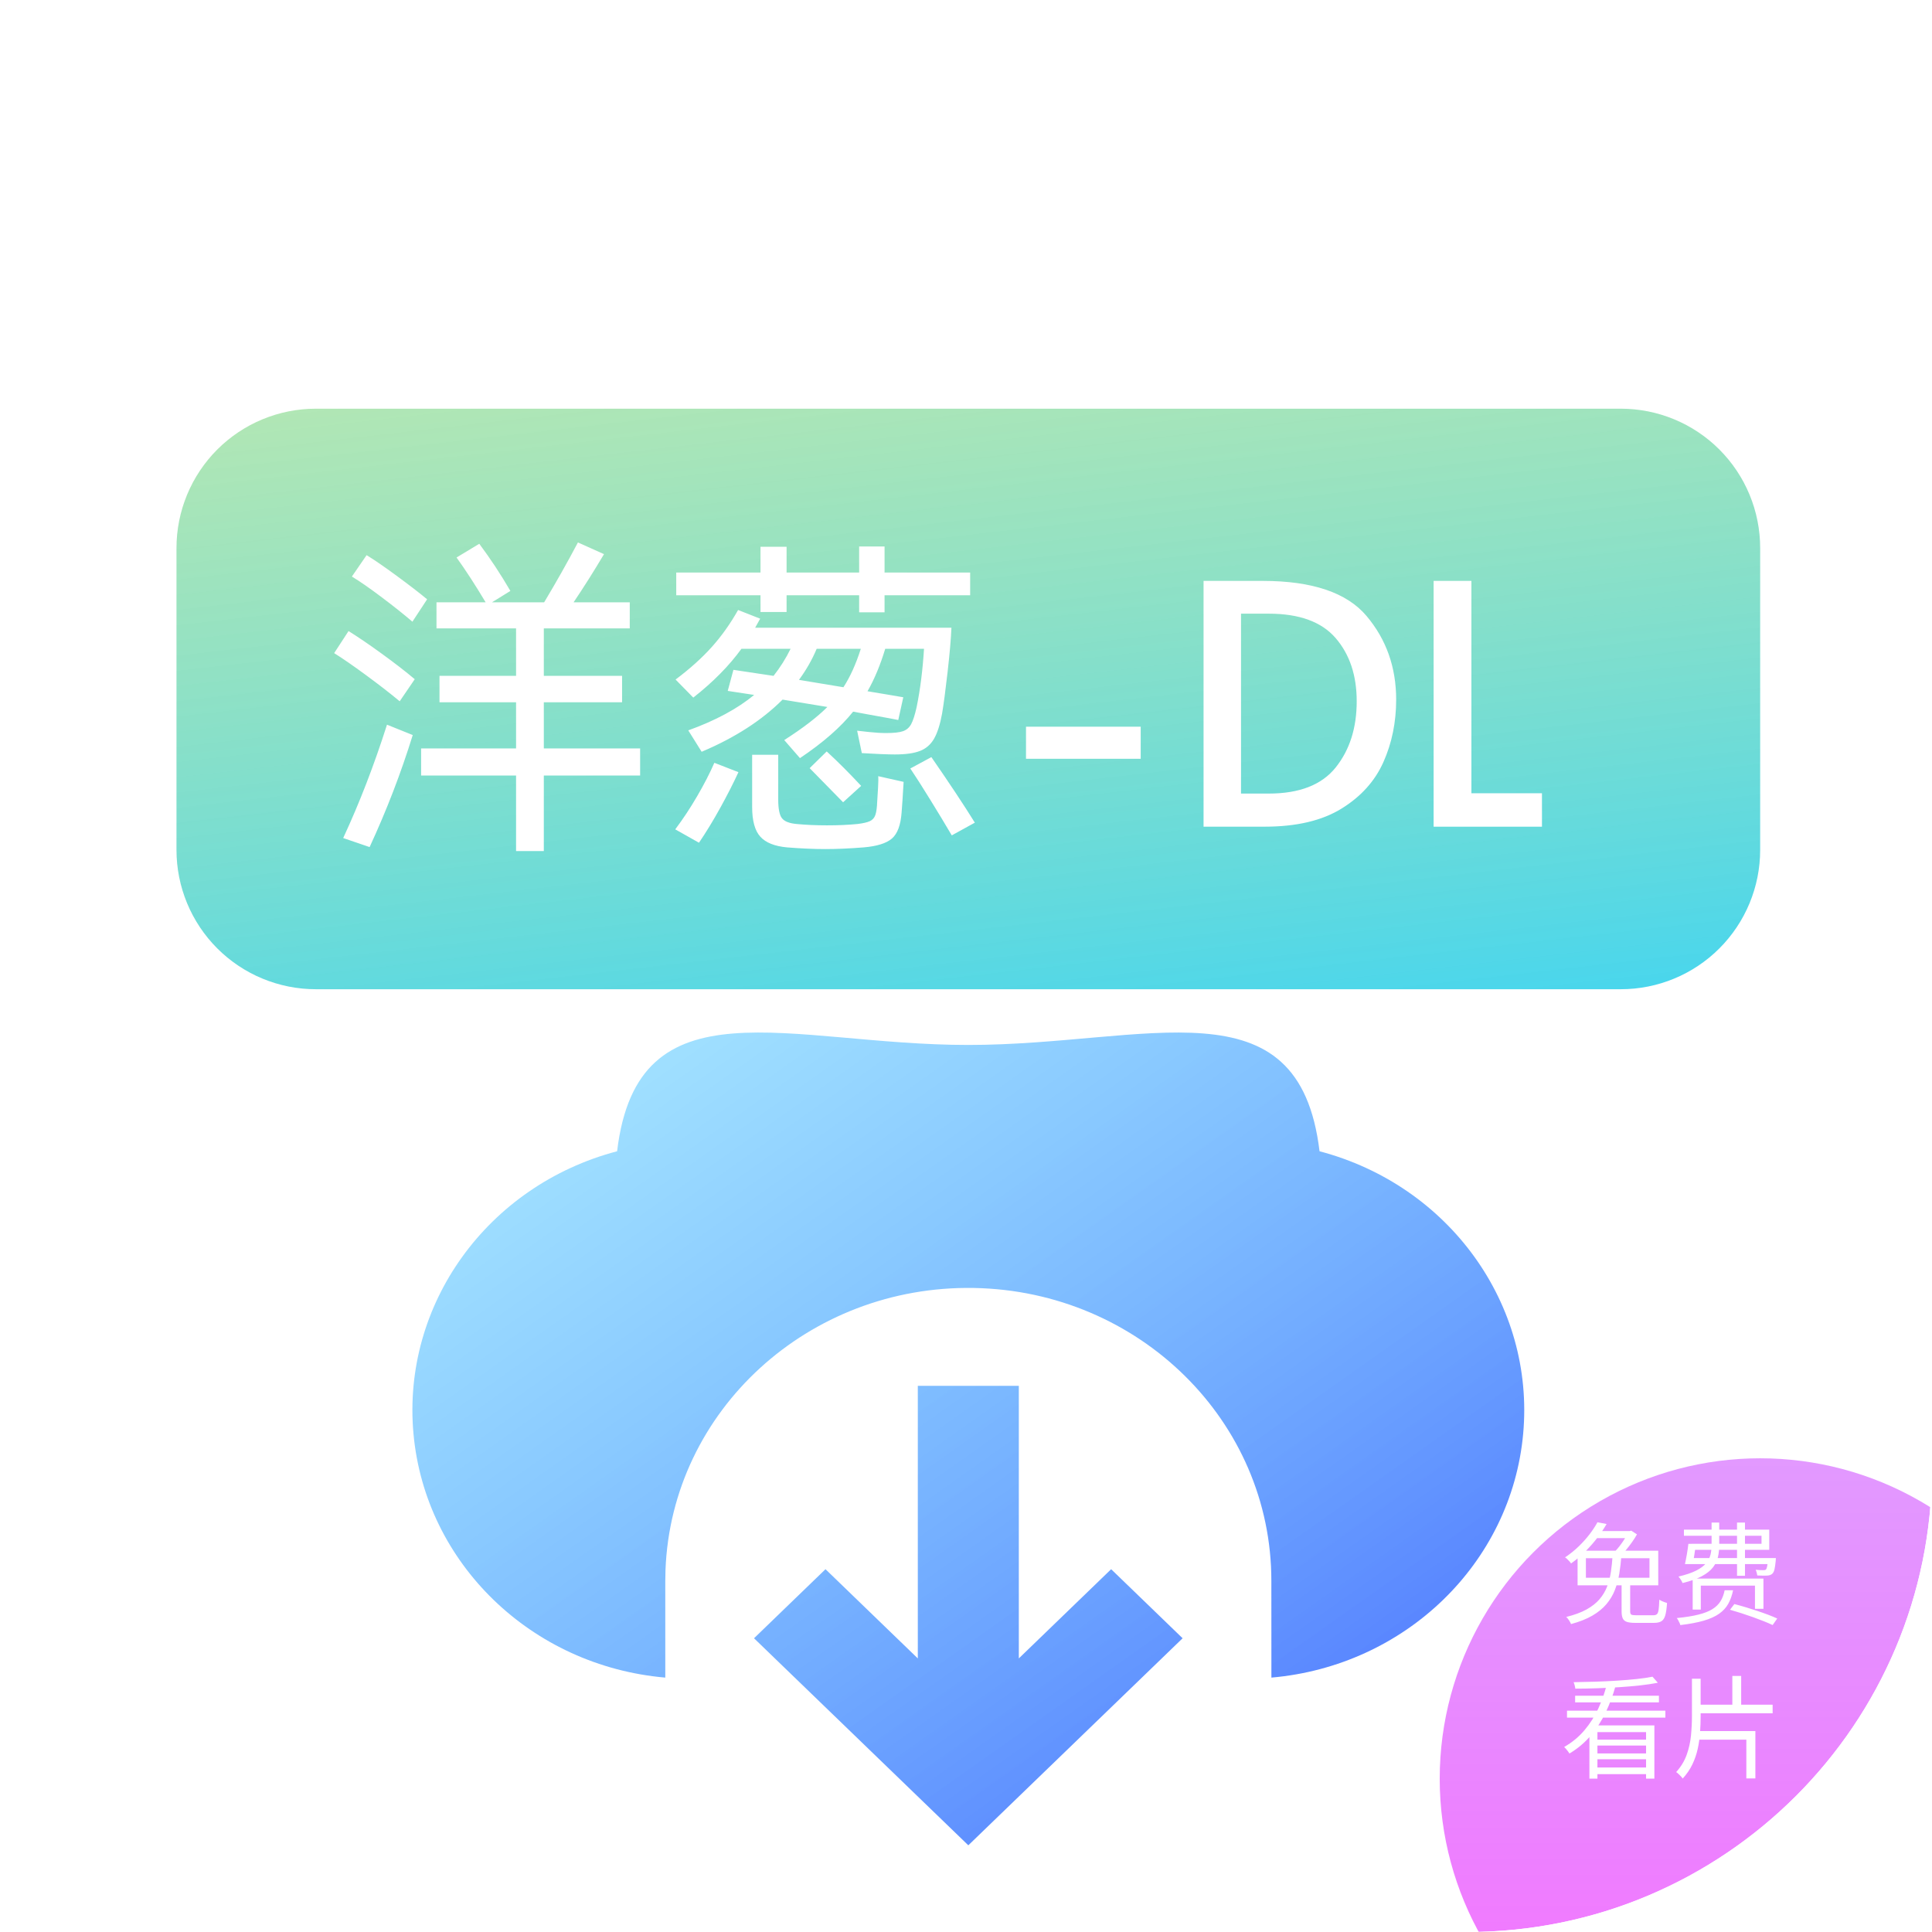 <svg xmlns="http://www.w3.org/2000/svg" xmlns:xlink="http://www.w3.org/1999/xlink" fill="none" version="1.1" width="416" height="416" viewBox="0 0 416 416"><defs><clipPath id="master_svg0_1_1"><rect x="0" y="0" width="416" height="416" rx="100"/></clipPath><filter id="master_svg1_1_2389" filterUnits="objectBoundingBox" color-interpolation-filters="sRGB" x="-30" y="-20" width="419.201" height="303.674"><feFlood flood-opacity="0" result="BackgroundImageFix"/><feColorMatrix in="SourceAlpha" type="matrix" values="0 0 0 0 0 0 0 0 0 0 0 0 0 0 0 0 0 0 127 0"/><feOffset dy="10" dx="0"/><feGaussianBlur stdDeviation="7.5"/><feColorMatrix type="matrix" values="0 0 0 0 0 0 0 0 0 1 0 0 0 0 0.898 0 0 0 0.1 0"/><feBlend mode="normal" in2="BackgroundImageFix" result="effect1_dropShadow"/><feBlend mode="normal" in="SourceGraphic" in2="effect1_dropShadow" result="shape"/></filter><linearGradient x1="0.5" y1="0" x2="0.5" y2="1" id="master_svg2_1_9859"><stop offset="0%" stop-color="#B700FF" stop-opacity="0.4"/><stop offset="100%" stop-color="#F200FF" stop-opacity="0.56"/></linearGradient><filter id="master_svg3_1_05" filterUnits="objectBoundingBox" color-interpolation-filters="sRGB" x="-72" y="-58" width="383.403" height="319.006"><feFlood flood-opacity="0" result="BackgroundImageFix"/><feColorMatrix in="SourceAlpha" type="matrix" values="0 0 0 0 0 0 0 0 0 0 0 0 0 0 0 0 0 0 127 0"/><feOffset dy="14" dx="0"/><feGaussianBlur stdDeviation="18"/><feColorMatrix type="matrix" values="0 0 0 0 0 0 0 0 0 0.369 0 0 0 0 1 0 0 0 0.3 0"/><feBlend mode="normal" in2="BackgroundImageFix" result="effect1_dropShadow"/><feBlend mode="normal" in="SourceGraphic" in2="effect1_dropShadow" result="shape"/></filter><linearGradient x1="0.068" y1="0.083" x2="0.936" y2="1.036" id="master_svg4_1_1984"><stop offset="0%" stop-color="#00B7FF" stop-opacity="0.34"/><stop offset="100%" stop-color="#002BFF" stop-opacity="0.72"/></linearGradient><filter id="master_svg5_1_2391" filterUnits="objectBoundingBox" color-interpolation-filters="sRGB" x="-60" y="-56" width="461" height="245"><feFlood flood-opacity="0" result="BackgroundImageFix"/><feColorMatrix in="SourceAlpha" type="matrix" values="0 0 0 0 0 0 0 0 0 0 0 0 0 0 0 0 0 0 127 0"/><feOffset dy="4" dx="0"/><feGaussianBlur stdDeviation="15"/><feColorMatrix type="matrix" values="0 0 0 0 0.305 0 0 0 0 1 0 0 0 0 0.734 0 0 0 0.3 0"/><feBlend mode="normal" in2="BackgroundImageFix" result="effect1_dropShadow"/><feBlend mode="normal" in="SourceGraphic" in2="effect1_dropShadow" result="shape"/><feGaussianBlur in="BackgroundImage" stdDeviation="25.5"/><feComposite in2="SourceAlpha" operator="in" result="effect2_foregroundBlur"/><feBlend mode="normal" in="SourceGraphic" in2="effect2_foregroundBlur" result="shape"/></filter><linearGradient x1="0.042" y1="-1.552" x2="0.925" y2="1.292" id="master_svg6_1_7422"><stop offset="0%" stop-color="#FFE500" stop-opacity="0.35"/><stop offset="0%" stop-color="#F9E406" stop-opacity="0.362"/><stop offset="100%" stop-color="#00C8FF" stop-opacity="0.83"/></linearGradient></defs><g clip-path="url(#master_svg0_1_1)"><rect x="0" y="0" width="416" height="416" rx="100" fill="#FFFFFF" fill-opacity="1"/><g filter="url(#master_svg1_1_2389)"><g><ellipse cx="379" cy="373" rx="69" ry="69" fill="url(#master_svg2_1_9859)" fill-opacity="1"/></g><g filter="url(#master_svg3_1_05)"><path d="M219.374,274.398L219.374,333.092L239.254,313.882L254.642,328.752L208.499,373.332L162.357,328.752L177.745,313.882L197.624,333.092L197.624,274.398L219.374,274.398ZM208.499,201C247.151,201.002,279.669,186.787,284.124,223.891C312.051,231.25,330.516,256.879,327.968,284.743C325.42,312.608,302.59,334.71,273.76,337.223L273.749,316.435C273.785,282.047,245.302,253.972,209.723,253.327C174.144,252.682,144.592,279.705,143.293,314.071L143.25,316.435L143.25,337.223C114.419,334.714,91.585,312.613,89.034,284.748C86.483,256.883,104.948,231.252,132.875,223.891C137.322,186.788,169.842,201,208.499,201Z" fill="url(#master_svg4_1_1984)" fill-opacity="1"/></g></g><g filter="url(#master_svg5_1_2391)"><path d="M38,114L38,179Q38,179.737,38.036,180.472Q38.072,181.208,38.144,181.94Q38.217,182.673,38.325,183.402Q38.433,184.13,38.576,184.853Q38.72,185.575,38.899,186.289Q39.078,187.004,39.292,187.709Q39.506,188.413,39.754,189.107Q40.002,189.8,40.284,190.48Q40.565,191.161,40.88,191.827Q41.195,192.492,41.542,193.142Q41.89,193.791,42.268,194.423Q42.647,195.055,43.056,195.667Q43.465,196.279,43.904,196.871Q44.342,197.462,44.81,198.032Q45.277,198.601,45.771,199.147Q46.266,199.692,46.787,200.213Q47.308,200.734,47.853,201.229Q48.399,201.723,48.968,202.19Q49.538,202.658,50.129,203.096Q50.721,203.535,51.333,203.944Q51.945,204.353,52.577,204.732Q53.209,205.11,53.858,205.458Q54.508,205.805,55.173,206.12Q55.839,206.435,56.52,206.716Q57.2,206.998,57.893,207.246Q58.587,207.494,59.291,207.708Q59.996,207.922,60.711,208.101Q61.425,208.28,62.147,208.424Q62.87,208.567,63.598,208.675Q64.327,208.783,65.059,208.856Q65.792,208.928,66.528,208.964Q67.263,209,68,209L349,209Q349.736,209,350.472,208.964Q351.208,208.928,351.941,208.856Q352.673,208.783,353.402,208.675Q354.13,208.567,354.853,208.424Q355.575,208.28,356.289,208.101Q357.004,207.922,357.709,207.708Q358.413,207.494,359.107,207.246Q359.8,206.998,360.48,206.716Q361.161,206.435,361.827,206.12Q362.492,205.805,363.142,205.458Q363.791,205.11,364.423,204.732Q365.055,204.353,365.667,203.944Q366.279,203.535,366.871,203.096Q367.462,202.658,368.032,202.19Q368.601,201.723,369.147,201.229Q369.692,200.734,370.213,200.213Q370.734,199.692,371.229,199.147Q371.723,198.601,372.19,198.032Q372.658,197.462,373.096,196.871Q373.535,196.279,373.944,195.667Q374.353,195.055,374.732,194.423Q375.111,193.791,375.458,193.142Q375.805,192.492,376.12,191.827Q376.435,191.161,376.716,190.48Q376.998,189.8,377.246,189.107Q377.494,188.413,377.708,187.709Q377.922,187.004,378.101,186.289Q378.28,185.575,378.424,184.853Q378.567,184.13,378.675,183.402Q378.783,182.673,378.856,181.94Q378.928,181.208,378.964,180.472Q379,179.737,379,179L379,114Q379,113.263,378.964,112.528Q378.928,111.792,378.856,111.059Q378.783,110.327,378.675,109.598Q378.567,108.87,378.424,108.147Q378.28,107.425,378.101,106.711Q377.922,105.996,377.708,105.291Q377.494,104.587,377.246,103.893Q376.998,103.2,376.716,102.519Q376.435,101.839,376.12,101.173Q375.805,100.508,375.458,99.858Q375.111,99.209,374.732,98.577Q374.353,97.945,373.944,97.333Q373.535,96.721,373.096,96.129Q372.658,95.537,372.19,94.968Q371.723,94.399,371.229,93.853Q370.734,93.308,370.213,92.787Q369.692,92.266,369.147,91.771Q368.601,91.277,368.032,90.81Q367.462,90.342,366.871,89.904Q366.279,89.465,365.667,89.056Q365.055,88.647,364.423,88.268Q363.791,87.89,363.142,87.542Q362.492,87.195,361.827,86.88Q361.161,86.565,360.48,86.284Q359.8,86.002,359.107,85.754Q358.413,85.506,357.709,85.292Q357.004,85.078,356.289,84.899Q355.575,84.72,354.853,84.576Q354.13,84.433,353.402,84.325Q352.673,84.217,351.941,84.144Q351.208,84.072,350.472,84.036Q349.736,84,349,84L68,84Q67.263,84,66.528,84.036Q65.792,84.072,65.059,84.144Q64.327,84.217,63.598,84.325Q62.87,84.433,62.147,84.576Q61.425,84.72,60.711,84.899Q59.996,85.078,59.291,85.292Q58.587,85.506,57.893,85.754Q57.2,86.002,56.52,86.284Q55.839,86.565,55.173,86.88Q54.508,87.195,53.858,87.542Q53.209,87.89,52.577,88.268Q51.945,88.647,51.333,89.056Q50.721,89.465,50.129,89.904Q49.538,90.342,48.968,90.81Q48.399,91.277,47.853,91.771Q47.308,92.266,46.787,92.787Q46.266,93.308,45.771,93.853Q45.277,94.399,44.81,94.968Q44.342,95.537,43.904,96.129Q43.465,96.721,43.056,97.333Q42.647,97.945,42.268,98.577Q41.89,99.209,41.542,99.858Q41.195,100.508,40.88,101.173Q40.565,101.839,40.284,102.519Q40.002,103.2,39.754,103.893Q39.506,104.587,39.292,105.291Q39.078,105.996,38.899,106.711Q38.72,107.425,38.576,108.147Q38.433,108.87,38.325,109.598Q38.217,110.327,38.144,111.059Q38.072,111.792,38.036,112.528Q38,113.263,38,114ZM137.832,162.984L137.832,157.152L117.096,157.152L117.096,147.216L133.944,147.216L133.944,141.528L117.096,141.528L117.096,131.304L135.6,131.304L135.6,125.688L123.504,125.688Q126.672,121.008,130.056,115.32L124.44,112.8Q121.056,119.208,117.168,125.688L105.936,125.688L109.896,123.24Q106.8,117.912,103.2,113.088L98.304,116.04Q101.256,120.144,104.568,125.688L93.984,125.688L93.984,131.304L111.12,131.304L111.12,141.528L94.632,141.528L94.632,147.216L111.12,147.216L111.12,157.152L90.672,157.152L90.672,162.984L111.12,162.984L111.12,179.256L117.096,179.256L117.096,162.984L137.832,162.984ZM163.752,127.776L169.368,127.776L169.368,124.176L184.992,124.176L184.992,127.848L190.464,127.848L190.464,124.176L208.896,124.176L208.896,119.28L190.464,119.28L190.464,113.664L184.992,113.664L184.992,119.28L169.368,119.28L169.368,113.736L163.752,113.736L163.752,119.28L145.608,119.28L145.608,124.176L163.752,124.176L163.752,127.776ZM82.248,124.644Q86.208,127.632,88.8,129.864L91.968,125.04Q89.448,122.952,85.38,119.964Q81.312,116.976,78.936,115.536L75.768,120.144Q78.288,121.656,82.248,124.644ZM271.896,121.08L259.152,121.08L259.152,174L272.328,174Q282.552,174,288.852,170.112Q295.152,166.224,297.888,160.068Q300.624,153.912,300.624,146.64Q300.624,136.2,294.252,128.64Q287.88,121.08,271.896,121.08ZM316.824,121.08L308.688,121.08L308.688,174L332.016,174L332.016,166.8L316.824,166.8L316.824,121.08ZM149.28,146.208Q155.688,141.168,159.648,135.696L170.232,135.696Q168.72,138.792,166.56,141.528L157.92,140.232L156.696,144.768L162.384,145.632Q156.984,150.096,148.2,153.264L151.08,157.872Q161.808,153.336,168.504,146.64L178.152,148.224Q174.84,151.536,168.864,155.352L172.248,159.24Q179.664,154.272,183.696,149.232L186.792,149.808Q192.84,150.888,193.416,151.032L194.496,146.136Q193.992,146.064,191.112,145.56L186.792,144.84Q189.024,140.952,190.608,135.696L198.96,135.696Q198.528,142.608,197.376,148.224Q196.8,150.816,196.188,151.932Q195.576,153.048,194.424,153.444Q193.272,153.84,190.824,153.84Q189.168,153.84,187.188,153.624Q185.208,153.408,184.56,153.336L185.568,158.16Q190.32,158.448,192.696,158.448Q196.152,158.448,198.096,157.692Q200.04,156.936,201.12,155.064Q202.2,153.192,202.848,149.664Q203.352,146.712,204.036,140.7Q204.72,134.688,204.864,131.16L162.6,131.16L163.68,129.216L158.928,127.344Q156.408,131.808,153.24,135.336Q150.072,138.864,145.464,142.32L149.28,146.208ZM287.628,161.22Q283.128,166.872,273.192,166.872L267.216,166.872L267.216,128.136L273.192,128.136Q283.056,128.136,287.592,133.392Q292.128,138.648,292.128,147Q292.128,155.568,287.628,161.22ZM82.284,136.812Q78.072,133.752,75.048,131.88L71.952,136.632Q74.616,138.288,78.828,141.384Q83.04,144.48,86.064,147L89.304,142.248Q86.496,139.872,82.284,136.812ZM185.352,135.696Q183.768,140.664,181.608,143.976L172.032,142.392Q174.408,139.152,175.848,135.696L185.352,135.696ZM83.328,152.04Q79.152,165.144,73.896,176.448L79.584,178.392Q85.056,166.584,88.872,154.272L83.328,152.04ZM245.616,152.472L220.92,152.472L220.92,159.384L245.616,159.384L245.616,152.472ZM185.424,165.216Q181.536,161.04,178.008,157.8L174.336,161.4L181.536,168.744L185.424,165.216ZM189.06,165.648Q188.952,167.52,188.88,168.6Q188.808,170.544,188.484,171.48Q188.16,172.416,187.296,172.812Q186.432,173.208,184.632,173.424Q181.752,173.712,178.08,173.712Q174.48,173.712,171.528,173.424Q169.152,173.208,168.36,172.164Q167.568,171.12,167.568,168.168L167.568,158.52L161.952,158.52L161.952,169.752Q161.952,174.216,163.716,176.16Q165.48,178.104,169.512,178.464Q174.048,178.824,177.72,178.824Q181.392,178.824,185.928,178.464Q190.248,178.104,192.048,176.556Q193.848,175.008,194.136,170.904Q194.28,169.248,194.568,164.352L189.096,163.128Q189.168,163.776,189.06,165.648ZM209.904,173.136Q206.376,167.448,200.544,159.024L196.008,161.472Q197.664,163.92,200.328,168.24Q202.992,172.56,204.936,175.872L209.904,173.136ZM150.108,167.448Q147.84,171.336,145.392,174.576L150.504,177.456Q152.808,174.072,155.112,169.896Q157.416,165.72,159,162.264L153.816,160.248Q152.376,163.56,150.108,167.448Z" fill-rule="evenodd" fill="url(#master_svg6_1_7422)" fill-opacity="1"/></g><g><path d="M349.163,340.659L351.01,340.659L351.01,346.953Q351.01,347.503,351.247,347.652Q351.484,347.801,352.303,347.801Q352.482,347.801,352.983,347.801Q353.484,347.801,354.084,347.801Q354.684,347.801,355.216,347.801Q355.748,347.801,355.995,347.801Q356.51,347.801,356.768,347.57Q357.026,347.34,357.132,346.62Q357.238,345.901,357.286,344.448Q357.485,344.58,357.778,344.72Q358.071,344.86,358.378,344.969Q358.686,345.077,358.946,345.153Q358.837,346.86,358.575,347.793Q358.314,348.724,357.743,349.081Q357.173,349.438,356.14,349.438Q355.992,349.438,355.58,349.438Q355.167,349.438,354.641,349.438Q354.115,349.438,353.586,349.438Q353.057,349.438,352.656,349.438Q352.256,349.438,352.108,349.438Q350.939,349.438,350.302,349.227Q349.665,349.016,349.414,348.469Q349.163,347.923,349.163,346.971L349.163,340.659ZM343.966,327.775L345.933,328.153Q345.105,329.584,343.976,331.071Q342.846,332.557,341.436,333.982Q340.025,335.406,338.278,336.648Q338.146,336.43,337.923,336.182Q337.701,335.934,337.452,335.701Q337.204,335.467,336.987,335.335Q338.629,334.235,339.967,332.933Q341.305,331.631,342.316,330.296Q343.327,328.961,343.966,327.775ZM341.478,335.518L341.478,339.717L355.167,339.717L355.167,335.518L341.478,335.518ZM339.687,333.895L357.057,333.895L357.057,341.355L339.687,341.355L339.687,333.895ZM350.541,329.667L350.938,329.667L351.241,329.581L352.474,330.38Q352.038,331.167,351.434,332.022Q350.831,332.876,350.182,333.661Q349.533,334.446,348.925,335.049Q348.675,334.846,348.288,334.598Q347.9,334.35,347.593,334.2Q348.154,333.649,348.728,332.911Q349.301,332.172,349.784,331.402Q350.266,330.632,350.541,330.022L350.541,329.667ZM343.578,329.667L351.07,329.667L351.07,331.187L342.615,331.187L343.578,329.667ZM347.228,334.958L349.123,334.958Q348.97,336.997,348.665,338.856Q348.36,340.715,347.715,342.365Q347.07,344.014,345.901,345.401Q344.733,346.787,342.877,347.873Q341.021,348.959,338.278,349.697Q338.146,349.347,337.845,348.89Q337.545,348.433,337.247,348.16Q339.872,347.517,341.618,346.549Q343.363,345.581,344.425,344.331Q345.487,343.082,346.049,341.607Q346.612,340.133,346.86,338.453Q347.108,336.774,347.228,334.958ZM364.214,332.409L379.291,332.409L379.291,330.684L362.584,330.684L362.584,329.365L380.957,329.365L380.957,333.704L364.214,333.704L364.214,332.409ZM363.832,335.49L381.239,335.49L381.239,336.785L363.457,336.785L363.832,335.49ZM380.702,335.49L382.385,335.49Q382.385,335.49,382.373,335.707Q382.361,335.923,382.346,336.1Q382.23,337.279,382.084,337.908Q381.937,338.536,381.645,338.827Q381.416,339.046,381.125,339.144Q380.834,339.241,380.47,339.26Q380.159,339.284,379.586,339.269Q379.013,339.255,378.372,339.231Q378.348,338.965,378.253,338.617Q378.158,338.268,378.03,338.002Q378.589,338.065,379.046,338.082Q379.502,338.098,379.694,338.089Q379.897,338.089,380.024,338.065Q380.152,338.041,380.248,337.936Q380.397,337.782,380.501,337.281Q380.605,336.78,380.702,335.704L380.702,335.49ZM368.54,327.846L370.182,327.846L370.182,332.75Q370.182,334.054,369.913,335.249Q369.645,336.444,368.842,337.481Q368.04,338.518,366.471,339.372Q364.904,340.226,362.294,340.863Q362.223,340.663,362.074,340.401Q361.925,340.139,361.746,339.881Q361.566,339.623,361.41,339.467Q363.792,338.906,365.221,338.18Q366.649,337.454,367.362,336.584Q368.075,335.714,368.307,334.749Q368.54,333.784,368.54,332.731L368.54,327.846ZM374.018,327.846L375.731,327.846L375.731,339.305L374.018,339.305L374.018,327.846ZM364.468,339.903L379.706,339.903L379.706,346.416L377.882,346.416L377.882,341.423L366.218,341.423L366.218,346.582L364.468,346.582L364.468,339.903ZM371.353,342.417L373.17,342.417Q372.83,344.078,372.132,345.328Q371.434,346.578,370.16,347.473Q368.887,348.368,366.854,348.962Q364.821,349.556,361.811,349.915Q361.759,349.698,361.631,349.419Q361.504,349.14,361.35,348.864Q361.197,348.588,361.04,348.403Q363.871,348.125,365.736,347.653Q367.602,347.181,368.736,346.467Q369.87,345.754,370.478,344.757Q371.085,343.76,371.353,342.417ZM372.506,346.614L373.443,345.388Q374.572,345.677,375.839,346.058Q377.106,346.438,378.373,346.859Q379.64,347.28,380.752,347.702Q381.865,348.123,382.676,348.502L381.684,349.909Q380.901,349.529,379.812,349.094Q378.722,348.659,377.472,348.211Q376.222,347.764,374.938,347.35Q373.654,346.936,372.506,346.614ZM363.543,332.418L365.175,332.418Q365.022,333.524,364.837,334.729Q364.652,335.933,364.475,336.785L362.804,336.785Q363.006,335.885,363.214,334.688Q363.423,333.491,363.543,332.418ZM342.234,371.518L356.222,371.518L356.222,382.971L354.431,382.971L354.431,372.953L343.96,372.953L343.96,382.971L342.234,382.971L342.234,371.518ZM337.409,368.343L358.591,368.343L358.591,369.84L337.409,369.84L337.409,368.343ZM339.158,365.122L357.202,365.122L357.202,366.557L339.158,366.557L339.158,365.122ZM343.392,374.592L355.179,374.592L355.179,375.854L343.392,375.854L343.392,374.592ZM343.392,377.551L355.179,377.551L355.179,378.8L343.392,378.8L343.392,377.551ZM343.233,380.574L355.188,380.574L355.188,382.009L343.233,382.009L343.233,380.574ZM355.82,361.031L356.968,362.332Q355.287,362.664,353.15,362.9Q351.014,363.136,348.637,363.288Q346.262,363.44,343.844,363.519Q341.427,363.599,339.195,363.605Q339.171,363.301,339.062,362.897Q338.953,362.492,338.825,362.208Q341.018,362.178,343.4,362.106Q345.782,362.033,348.087,361.889Q350.392,361.744,352.387,361.532Q354.382,361.32,355.82,361.031ZM345.979,362.673L347.847,363.071Q347.046,365.964,345.754,368.68Q344.463,371.397,342.543,373.678Q340.624,375.959,337.938,377.567Q337.816,377.364,337.615,377.1Q337.414,376.835,337.203,376.585Q336.993,376.334,336.803,376.159Q339.362,374.693,341.171,372.551Q342.979,370.409,344.157,367.865Q345.334,365.32,345.979,362.673ZM365.257,367.053L381.684,367.053L381.684,368.906L365.257,368.906L365.257,367.053ZM373.009,360.87L374.912,360.87L374.912,367.898L373.009,367.898L373.009,360.87ZM364.312,361.463L366.183,361.463L366.183,369.457Q366.183,371.246,366.058,373.049Q365.934,374.852,365.55,376.585Q365.167,378.318,364.393,379.929Q363.619,381.54,362.32,382.96Q362.178,382.738,361.933,382.479Q361.687,382.219,361.415,381.967Q361.143,381.714,360.916,381.564Q362.454,379.857,363.171,377.864Q363.889,375.871,364.101,373.726Q364.312,371.582,364.312,369.462L364.312,361.463ZM365.185,372.737L377.97,372.737L377.97,382.929L376.024,382.929L376.024,374.594L365.185,374.594L365.185,372.737Z" fill="#FFFFFF" fill-opacity="1"/></g></g></svg>